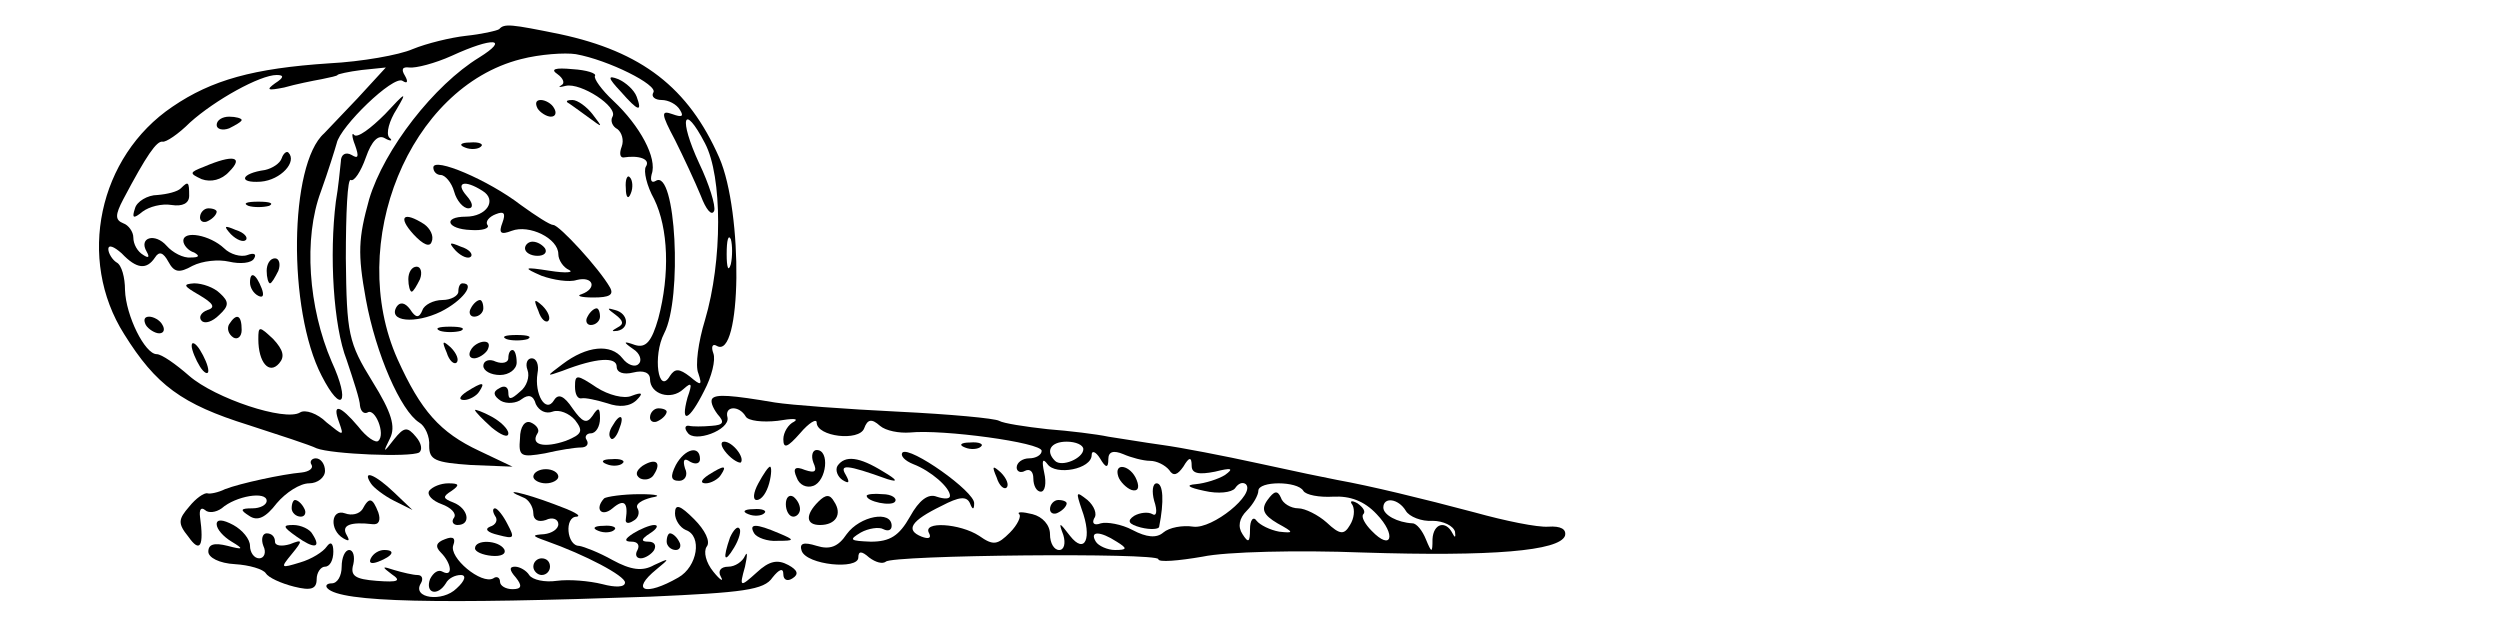 <?xml version="1.0" standalone="no"?>
<!DOCTYPE svg PUBLIC "-//W3C//DTD SVG 20010904//EN"
 "http://www.w3.org/TR/2001/REC-SVG-20010904/DTD/svg10.dtd">
<svg version="1.0" xmlns="http://www.w3.org/2000/svg"
 width="300pt" height="75pt" viewBox="0 0 300 75"
 preserveAspectRatio="xMidYMid meet">
<g transform="translate(0,75) scale(0.1,-0.1)"
fill="#000000" stroke="none">
<path d="M599 715 c-3 -2 -21 -6 -40 -8 -18 -2 -47 -9 -64 -16 -16 -7 -61 -15
-100 -17 -91 -6 -141 -20 -188 -52 -89 -60 -115 -183 -58 -273 38 -61 69 -84
149 -109 37 -12 74 -24 82 -28 18 -7 112 -11 123 -5 4 3 3 11 -4 19 -10 12
-14 12 -26 -3 -13 -17 -14 -17 -5 1 7 14 2 31 -21 68 -29 47 -31 57 -32 148 0
54 2 97 6 94 4 -2 12 10 18 27 7 20 15 28 23 23 7 -4 10 -3 5 1 -4 5 0 20 9
34 13 22 11 21 -14 -6 -17 -17 -33 -29 -37 -25 -3 4 -3 -2 1 -12 5 -14 4 -17
-4 -12 -7 4 -13 1 -13 -8 -1 -9 -3 -31 -6 -48 -8 -64 -3 -149 13 -190 8 -24
16 -48 16 -55 1 -7 5 -10 9 -8 9 6 22 -26 13 -34 -3 -3 -14 4 -24 17 -22 26
-32 29 -23 5 6 -17 5 -16 -15 0 -11 11 -26 16 -32 12 -18 -11 -102 17 -133 44
-16 14 -33 26 -39 26 -14 0 -37 46 -38 77 0 15 -4 30 -10 33 -5 3 -10 11 -10
16 0 6 7 3 16 -5 18 -19 30 -20 40 -5 5 8 10 6 16 -5 7 -13 13 -14 29 -5 12 6
31 8 44 5 13 -3 27 -2 30 4 3 5 0 7 -8 4 -8 -3 -21 1 -28 8 -17 16 -49 22 -49
9 0 -5 6 -12 13 -14 7 -4 6 -6 -4 -6 -9 -1 -22 6 -29 14 -14 16 -34 10 -24 -7
4 -7 2 -8 -4 -4 -7 4 -12 13 -12 21 0 7 -6 15 -12 17 -10 4 -10 10 0 29 28 53
40 70 47 69 4 -1 19 9 33 23 30 27 84 57 104 57 9 0 9 -3 -2 -10 -11 -8 -9 -9
11 -5 14 4 34 8 45 10 10 2 19 4 19 5 0 1 13 4 29 6 l29 3 -34 -37 c-19 -20
-37 -39 -40 -42 -42 -37 -44 -212 -3 -291 24 -47 35 -33 12 17 -28 65 -34 148
-13 204 9 25 17 51 19 58 4 20 68 82 79 75 6 -4 7 -1 3 6 -5 8 -3 11 5 10 8
-1 31 5 51 14 50 23 70 21 33 -2 -54 -33 -114 -110 -132 -170 -13 -47 -14 -65
-4 -120 12 -66 42 -134 64 -148 7 -4 13 -17 12 -28 0 -17 7 -20 50 -23 l50 -2
-40 19 c-47 22 -70 48 -98 110 -62 139 14 326 148 360 23 6 53 8 66 6 39 -7
99 -37 93 -46 -3 -5 2 -9 10 -9 8 0 18 -5 22 -12 5 -8 2 -9 -9 -5 -14 5 -14 1
3 -31 10 -20 24 -50 31 -67 6 -16 13 -25 16 -18 2 6 -6 32 -18 57 -25 54 -19
74 7 24 21 -40 21 -141 0 -212 -8 -26 -12 -55 -8 -64 5 -15 3 -15 -10 -4 -13
10 -18 10 -24 1 -14 -24 -21 24 -7 51 22 42 14 198 -10 183 -5 -3 -7 0 -5 8 7
19 -14 58 -46 88 -14 13 -24 27 -22 30 2 3 -10 7 -27 8 -21 2 -27 0 -18 -6 7
-5 9 -11 5 -13 -5 -3 -3 -3 5 -1 18 4 63 -25 56 -37 -3 -5 0 -12 6 -15 5 -4 8
-13 5 -21 -3 -8 -2 -13 2 -13 19 3 33 -2 27 -11 -3 -5 1 -23 10 -39 17 -35 19
-90 5 -143 -8 -28 -15 -36 -28 -32 -14 5 -15 4 -2 -5 8 -5 11 -14 6 -18 -4 -4
-13 -1 -19 7 -14 18 -43 15 -72 -7 -20 -15 -20 -15 0 -8 41 16 65 17 65 5 0
-7 8 -10 20 -7 12 3 20 0 20 -8 0 -18 25 -26 40 -12 10 9 11 7 5 -10 -9 -33 2
-28 20 8 9 17 14 37 11 45 -3 8 -1 12 4 9 30 -18 32 160 3 226 -37 84 -93 127
-191 148 -59 12 -67 13 -73 6z m278 -282 c-3 -10 -5 -4 -5 12 0 17 2 24 5 18
2 -7 2 -21 0 -30z"/>
<path d="M745 640 c21 -24 26 -25 19 -6 -3 8 -13 17 -22 21 -13 5 -13 2 3 -15z"/>
<path d="M645 620 c3 -5 11 -10 16 -10 6 0 7 5 4 10 -3 6 -11 10 -16 10 -6 0
-7 -4 -4 -10z"/>
<path d="M681 627 c2 -1 13 -9 24 -17 19 -14 19 -14 6 3 -7 9 -18 17 -24 17
-6 0 -8 -1 -6 -3z"/>
<path d="M260 600 c0 -5 7 -7 15 -4 8 4 15 8 15 10 0 2 -7 4 -15 4 -8 0 -15
-4 -15 -10z"/>
<path d="M558 573 c7 -3 16 -2 19 1 4 3 -2 6 -13 5 -11 0 -14 -3 -6 -6z"/>
<path d="M338 560 c-2 -6 -11 -12 -20 -14 -29 -4 -33 -16 -5 -14 24 2 44 24
33 35 -2 2 -6 -1 -8 -7z"/>
<path d="M245 550 c-18 -7 -18 -8 -3 -15 11 -4 24 -1 33 9 18 18 5 21 -30 6z"/>
<path d="M520 549 c0 -5 4 -9 9 -9 5 0 13 -9 16 -20 3 -11 11 -20 17 -20 6 0
6 6 -2 15 -14 16 -3 20 19 6 18 -11 5 -31 -20 -31 -28 0 -23 -15 6 -16 14 -1
23 2 20 6 -3 4 2 10 10 13 10 4 12 1 8 -10 -5 -13 -2 -15 11 -10 21 8 56 -9
56 -28 0 -7 6 -16 13 -19 6 -3 -4 -4 -23 -1 -32 5 -33 4 -10 -6 14 -5 33 -8
42 -5 20 5 25 -10 6 -17 -7 -2 -1 -4 14 -4 19 0 25 3 20 12 -13 23 -61 75 -68
75 -4 0 -21 11 -39 24 -39 30 -105 58 -105 45z"/>
<path d="M751 524 c0 -11 3 -14 6 -6 3 7 2 16 -1 19 -3 4 -6 -2 -5 -13z"/>
<path d="M217 524 c-4 -4 -16 -7 -28 -8 -12 0 -25 -8 -27 -16 -4 -12 -2 -13 9
-4 8 6 23 10 35 8 13 -2 21 2 21 11 0 17 -1 18 -10 9z"/>
<path d="M298 503 c6 -2 18 -2 25 0 6 3 1 5 -13 5 -14 0 -19 -2 -12 -5z"/>
<path d="M240 489 c0 -5 5 -7 10 -4 6 3 10 8 10 11 0 2 -4 4 -10 4 -5 0 -10
-5 -10 -11z"/>
<path d="M496 469 c12 -13 20 -16 22 -9 3 7 -2 16 -9 21 -25 16 -32 9 -13 -12z"/>
<path d="M277 469 c7 -7 15 -10 18 -7 3 3 -2 9 -12 12 -14 6 -15 5 -6 -5z"/>
<path d="M547 449 c7 -7 15 -10 18 -7 3 3 -2 9 -12 12 -14 6 -15 5 -6 -5z"/>
<path d="M630 452 c0 -5 7 -9 15 -9 8 0 12 4 9 9 -3 4 -9 8 -15 8 -5 0 -9 -4
-9 -8z"/>
<path d="M320 425 c0 -8 2 -15 4 -15 2 0 6 7 10 15 3 8 1 15 -4 15 -6 0 -10
-7 -10 -15z"/>
<path d="M490 415 c0 -8 2 -15 4 -15 2 0 6 7 10 15 3 8 1 15 -4 15 -6 0 -10
-7 -10 -15z"/>
<path d="M300 411 c0 -6 4 -13 10 -16 6 -3 7 1 4 9 -7 18 -14 21 -14 7z"/>
<path d="M239 396 c17 -10 20 -15 10 -18 -8 -3 -11 -9 -7 -13 4 -4 13 -1 21 7
12 11 12 16 1 26 -7 7 -21 12 -31 12 -14 -1 -13 -3 6 -14z"/>
<path d="M550 400 c0 -5 -9 -10 -19 -10 -11 0 -22 -6 -24 -12 -4 -10 -8 -10
-15 1 -6 8 -12 9 -16 3 -11 -18 22 -21 53 -6 26 13 42 34 26 34 -3 0 -5 -4 -5
-10z"/>
<path d="M565 380 c-3 -5 -1 -10 4 -10 6 0 11 5 11 10 0 6 -2 10 -4 10 -3 0
-8 -4 -11 -10z"/>
<path d="M646 377 c3 -10 9 -15 12 -12 3 3 0 11 -7 18 -10 9 -11 8 -5 -6z"/>
<path d="M705 370 c-3 -5 -1 -10 4 -10 6 0 11 5 11 10 0 6 -2 10 -4 10 -3 0
-8 -4 -11 -10z"/>
<path d="M739 372 c9 -7 10 -11 2 -15 -7 -4 -8 -5 0 -4 15 3 13 21 -3 25 -10
3 -10 2 1 -6z"/>
<path d="M175 360 c3 -5 11 -10 16 -10 6 0 7 5 4 10 -3 6 -11 10 -16 10 -6 0
-7 -4 -4 -10z"/>
<path d="M275 361 c-3 -5 -1 -12 5 -16 5 -3 10 1 10 9 0 18 -6 21 -15 7z"/>
<path d="M310 343 c0 -28 13 -43 25 -29 7 8 5 16 -7 29 -17 16 -18 16 -18 0z"/>
<path d="M528 353 c6 -2 18 -2 25 0 6 3 1 5 -13 5 -14 0 -19 -2 -12 -5z"/>
<path d="M608 343 c6 -2 18 -2 25 0 6 3 1 5 -13 5 -14 0 -19 -2 -12 -5z"/>
<path d="M230 335 c0 -5 5 -17 10 -25 5 -8 10 -10 10 -5 0 6 -5 17 -10 25 -5
8 -10 11 -10 5z"/>
<path d="M536 327 c3 -10 9 -15 12 -12 3 3 0 11 -7 18 -10 9 -11 8 -5 -6z"/>
<path d="M565 330 c-3 -5 -2 -10 4 -10 5 0 13 5 16 10 3 6 2 10 -4 10 -5 0
-13 -4 -16 -10z"/>
<path d="M610 320 c0 -5 -7 -7 -15 -4 -8 4 -15 1 -15 -5 0 -6 9 -11 20 -11 11
0 20 7 20 15 0 8 -2 15 -5 15 -3 0 -5 -4 -5 -10z"/>
<path d="M633 306 c3 -8 -1 -20 -9 -26 -11 -10 -14 -10 -14 -1 0 7 -5 9 -11 5
-8 -4 -7 -9 2 -15 7 -4 19 -3 25 2 8 6 14 5 17 -6 4 -8 12 -12 20 -9 8 3 20
-2 27 -10 10 -13 9 -17 -11 -25 -26 -9 -43 -5 -34 9 3 4 -1 10 -8 13 -7 3 -13
-5 -13 -19 -2 -22 1 -23 30 -18 17 4 36 7 43 7 7 0 10 4 7 9 -3 4 0 8 5 8 6 0
11 8 11 18 0 13 -2 14 -9 3 -7 -10 -12 -8 -24 9 -10 15 -17 18 -22 10 -10 -17
-24 7 -20 32 2 10 -1 18 -7 18 -5 0 -8 -6 -5 -14z"/>
<path d="M690 286 c0 -9 3 -15 8 -14 4 1 18 -2 31 -6 14 -5 27 -4 35 4 8 8 7
10 -6 5 -9 -4 -28 1 -42 10 -24 16 -26 16 -26 1z"/>
<path d="M560 280 c-9 -6 -10 -10 -3 -10 6 0 15 5 18 10 8 12 4 12 -15 0z"/>
<path d="M855 272 c-3 -3 0 -11 6 -19 9 -10 7 -13 -7 -14 -11 -1 -23 -1 -27 0
-5 1 -6 -3 -2 -8 8 -13 51 3 48 18 -4 14 14 15 22 1 3 -5 20 -7 38 -5 18 3 26
3 20 -1 -7 -3 -13 -13 -13 -21 0 -12 5 -10 20 7 11 13 20 18 20 13 0 -17 51
-23 57 -7 4 11 9 12 19 3 7 -6 23 -9 36 -8 39 4 158 -12 158 -22 0 -5 -7 -9
-15 -9 -8 0 -15 -5 -15 -11 0 -5 5 -7 10 -4 6 3 10 -1 10 -9 0 -9 4 -16 9 -16
5 0 7 10 4 23 -3 14 -2 18 4 10 10 -14 53 -6 53 11 0 6 5 4 10 -4 7 -12 10
-12 10 -1 0 9 6 11 18 6 9 -4 24 -8 32 -8 8 0 18 -5 23 -11 5 -8 10 -6 17 4 7
12 10 12 10 1 0 -9 8 -11 28 -7 20 5 23 4 12 -4 -8 -5 -24 -10 -35 -11 -13 -1
-9 -4 10 -8 17 -4 33 -2 37 3 4 6 9 8 13 5 12 -12 -40 -54 -63 -51 -13 2 -29
-1 -36 -7 -8 -7 -20 -6 -37 3 -13 7 -31 10 -38 8 -8 -3 -11 0 -8 6 4 5 0 15
-8 22 -14 11 -14 10 -7 -11 13 -35 4 -55 -14 -32 -13 17 -14 17 -8 1 3 -10 1
-18 -5 -18 -6 0 -11 8 -11 19 0 11 -9 21 -21 24 -12 3 -19 3 -16 0 3 -2 -2
-13 -11 -22 -15 -15 -20 -16 -37 -4 -23 15 -69 18 -60 3 3 -6 -1 -7 -9 -4 -20
8 -13 19 24 37 21 11 30 12 34 3 3 -8 5 -8 5 0 1 14 -77 69 -86 61 -3 -4 3
-10 13 -14 21 -8 44 -28 44 -38 0 -4 -7 -4 -16 -1 -10 4 -21 -4 -32 -24 -13
-23 -24 -30 -47 -30 -25 1 -27 2 -12 11 9 5 22 7 27 4 6 -3 10 -1 10 4 0 19
-38 12 -54 -10 -10 -15 -20 -19 -36 -14 -16 5 -21 3 -18 -6 6 -17 68 -23 68
-8 0 8 4 8 13 0 8 -6 16 -8 20 -5 7 8 327 11 327 3 0 -4 24 -2 53 3 28 6 115
8 192 5 157 -5 236 2 243 20 2 8 -5 12 -20 11 -13 -1 -52 7 -88 17 -64 17
-126 32 -165 39 -11 2 -54 11 -95 20 -41 9 -93 19 -115 22 -22 3 -51 8 -65 10
-14 3 -47 7 -73 9 -27 3 -53 7 -58 10 -5 3 -59 8 -121 11 -62 3 -129 8 -148
11 -53 9 -70 10 -75 5z m445 -61 c0 -11 -26 -22 -34 -14 -12 12 -5 23 14 23
11 0 20 -4 20 -9z m264 -50 c3 -5 19 -8 36 -7 20 1 37 -5 52 -21 24 -25 18
-45 -6 -20 -8 8 -13 17 -10 20 3 3 0 8 -7 13 -7 4 -10 3 -6 -2 3 -6 2 -16 -3
-24 -7 -12 -12 -12 -28 3 -10 9 -26 17 -34 17 -9 0 -19 6 -21 13 -4 9 -8 8
-16 -3 -8 -11 -5 -18 12 -28 20 -11 20 -12 2 -10 -11 2 -23 8 -27 13 -4 6 -8
1 -8 -10 0 -16 -2 -17 -9 -6 -6 9 -4 19 5 28 8 8 14 19 14 24 0 12 47 12 54 0z
m123 -24 c4 -7 19 -13 32 -12 13 0 25 -6 27 -13 1 -7 0 -8 -3 -2 -8 16 -23 12
-24 -7 0 -17 -1 -17 -8 0 -4 10 -11 19 -16 19 -18 1 -35 10 -35 19 0 13 18 11
27 -4z m-347 -37 c13 -8 13 -10 -2 -10 -9 0 -20 5 -23 10 -8 13 5 13 25 0z"/>
<path d="M570 258 c0 -2 9 -11 20 -21 11 -9 20 -13 20 -7 0 5 -9 14 -20 20
-11 6 -20 9 -20 8z"/>
<path d="M780 249 c0 -5 5 -7 10 -4 6 3 10 8 10 11 0 2 -4 4 -10 4 -5 0 -10
-5 -10 -11z"/>
<path d="M735 239 c-4 -6 -5 -12 -2 -15 2 -3 7 2 10 11 7 17 1 20 -8 4z"/>
<path d="M872 206 c7 -8 15 -12 17 -11 5 6 -10 25 -20 25 -5 0 -4 -6 3 -14z"/>
<path d="M1158 213 c7 -3 16 -2 19 1 4 3 -2 6 -13 5 -11 0 -14 -3 -6 -6z"/>
<path d="M811 192 c-7 -14 -6 -19 4 -19 7 0 11 7 7 15 -3 10 -1 13 6 8 7 -4
12 -2 12 3 0 17 -18 13 -29 -7z"/>
<path d="M976 195 c5 -11 2 -13 -10 -9 -12 5 -15 2 -10 -9 3 -9 12 -13 20 -10
16 6 20 43 4 43 -5 0 -7 -7 -4 -15z"/>
<path d="M374 192 c2 -4 -3 -8 -12 -9 -23 -2 -74 -13 -92 -20 -8 -4 -18 -6
-21 -5 -4 1 -14 -6 -22 -16 -13 -15 -14 -20 -1 -36 14 -20 19 -12 14 24 -1 8
1 12 6 8 4 -4 13 -3 20 2 17 15 54 21 54 9 0 -5 -8 -9 -17 -9 -15 0 -15 -2 -4
-9 10 -7 20 -2 33 15 11 13 28 24 39 24 10 0 19 7 19 15 0 8 -5 15 -11 15 -5
0 -8 -4 -5 -8z"/>
<path d="M728 193 c7 -3 16 -2 19 1 4 3 -2 6 -13 5 -11 0 -14 -3 -6 -6z"/>
<path d="M771 191 c-8 -6 -9 -11 -3 -15 6 -3 14 -1 17 5 9 14 2 20 -14 10z"/>
<path d="M1005 191 c-3 -5 0 -13 6 -17 8 -5 9 -3 4 6 -8 13 0 13 50 -5 13 -4
12 -1 -5 9 -29 18 -46 20 -55 7z"/>
<path d="M640 178 c0 -4 7 -8 15 -8 8 0 15 4 15 8 0 5 -7 9 -15 9 -8 0 -15 -4
-15 -9z"/>
<path d="M850 180 c-9 -6 -10 -10 -3 -10 6 0 15 5 18 10 8 12 4 12 -15 0z"/>
<path d="M910 170 c-6 -11 -7 -20 -2 -20 6 0 12 9 15 20 3 11 3 20 1 20 -2 0
-8 -9 -14 -20z"/>
<path d="M1196 177 c3 -10 9 -15 12 -12 3 3 0 11 -7 18 -10 9 -11 8 -5 -6z"/>
<path d="M1342 178 c2 -6 10 -14 16 -16 7 -2 10 2 6 12 -7 18 -28 22 -22 4z"/>
<path d="M445 170 c3 -5 16 -15 28 -21 l22 -11 -22 21 c-23 22 -39 28 -28 11z"/>
<path d="M515 161 c-3 -5 4 -12 15 -16 11 -4 18 -11 15 -16 -4 -5 -1 -9 4 -9
17 0 13 20 -5 27 -13 5 -13 7 -2 14 10 7 9 9 -4 9 -9 0 -19 -4 -23 -9z"/>
<path d="M1385 149 c4 -12 3 -19 -2 -16 -5 3 -15 2 -22 -2 -9 -6 -7 -10 8 -14
12 -3 22 -2 22 1 6 30 5 52 -3 52 -5 0 -6 -10 -3 -21z"/>
<path d="M628 153 c6 -2 12 -11 12 -19 0 -8 6 -11 15 -8 8 4 15 1 15 -5 0 -6
-8 -11 -17 -12 -15 -1 -15 -2 2 -8 48 -17 95 -42 95 -50 0 -6 -12 -6 -27 -2
-16 4 -40 6 -55 4 -14 -2 -29 1 -33 7 -3 5 -11 10 -17 10 -7 0 -7 -4 1 -13 8
-10 7 -14 -4 -14 -8 0 -15 4 -15 9 0 5 -4 7 -8 4 -14 -8 -54 25 -48 40 3 8 0
11 -10 7 -11 -4 -12 -9 -5 -16 13 -13 15 -30 2 -23 -5 3 -11 -1 -15 -9 -6 -17
9 -21 19 -5 3 6 11 10 18 10 7 0 5 -7 -5 -16 -17 -17 -54 -12 -43 6 3 5 2 10
-4 10 -5 0 -18 3 -28 6 -15 5 -15 4 -3 -5 12 -8 8 -10 -18 -8 -26 2 -32 6 -28
20 2 9 0 17 -5 17 -5 0 -9 -9 -9 -20 0 -11 -5 -20 -12 -20 -6 0 -8 -3 -5 -6
16 -17 133 -19 387 -10 112 5 137 8 147 23 8 10 13 12 13 4 0 -7 5 -9 11 -5 8
5 6 10 -5 16 -13 7 -23 5 -38 -9 -20 -18 -21 -18 -14 7 3 14 3 19 0 13 -3 -7
-12 -13 -20 -13 -9 0 -13 -5 -9 -12 4 -7 -1 -4 -9 6 -9 11 -12 24 -8 30 5 6
-2 20 -15 33 -17 17 -23 19 -23 7 0 -8 6 -17 13 -20 20 -7 14 -44 -9 -57 -40
-23 -58 -16 -26 10 16 13 16 14 -3 5 -14 -8 -28 -6 -50 6 -16 9 -34 16 -40 17
-15 0 -18 35 -3 35 7 1 -5 7 -27 15 -37 14 -66 20 -37 8z"/>
<path d="M725 152 c-12 -13 -3 -23 10 -12 14 12 19 7 16 -13 -1 -5 3 -6 9 -2
6 3 8 10 5 15 -3 5 5 10 17 13 13 2 6 4 -14 4 -21 0 -40 -3 -43 -5z"/>
<path d="M943 145 c0 -8 4 -15 9 -15 4 0 8 4 8 9 0 6 -4 12 -8 15 -5 3 -9 -1
-9 -9z"/>
<path d="M982 148 c-16 -16 -15 -28 2 -28 19 0 27 13 17 28 -5 9 -10 9 -19 0z"/>
<path d="M1040 155 c0 -7 30 -13 34 -7 3 4 -4 9 -15 9 -10 1 -19 0 -19 -2z"/>
<path d="M350 140 c0 -5 5 -10 11 -10 5 0 7 5 4 10 -3 6 -8 10 -11 10 -2 0 -4
-4 -4 -10z"/>
<path d="M435 139 c-4 -6 -13 -8 -21 -5 -17 6 -19 -20 -2 -30 7 -4 8 -3 4 4
-7 12 5 16 31 13 8 -1 10 5 7 14 -7 18 -11 19 -19 4z"/>
<path d="M1260 139 c0 -5 5 -7 10 -4 6 3 10 8 10 11 0 2 -4 4 -10 4 -5 0 -10
-5 -10 -11z"/>
<path d="M594 131 c4 -5 1 -11 -6 -13 -7 -3 -3 -7 10 -10 19 -5 20 -4 11 13
-5 10 -12 19 -15 19 -3 0 -3 -4 0 -9z"/>
<path d="M898 133 c7 -3 16 -2 19 1 4 3 -2 6 -13 5 -11 0 -14 -3 -6 -6z"/>
<path d="M260 121 c0 -6 8 -15 18 -21 15 -9 14 -10 -5 -5 -16 4 -23 2 -23 -7
0 -7 13 -14 32 -15 17 -1 34 -6 37 -11 3 -5 18 -12 34 -16 20 -5 27 -3 27 9 0
8 5 15 10 15 6 0 10 8 10 18 0 10 -3 13 -8 6 -4 -6 -18 -15 -32 -19 -23 -7
-24 -7 -10 10 14 17 13 18 -2 12 -10 -3 -18 -2 -18 3 0 6 -4 10 -10 10 -5 0
-7 -7 -4 -15 4 -8 1 -15 -5 -15 -6 0 -11 7 -11 15 0 8 -9 19 -20 25 -13 7 -20
7 -20 1z"/>
<path d="M356 106 c21 -15 30 -14 19 3 -3 6 -14 11 -23 11 -13 0 -13 -2 4 -14z"/>
<path d="M718 113 c7 -3 16 -2 19 1 4 3 -2 6 -13 5 -11 0 -14 -3 -6 -6z"/>
<path d="M760 110 c-11 -7 -11 -10 -2 -10 7 0 10 -4 7 -10 -3 -5 -2 -10 4 -10
5 0 13 5 16 10 3 6 0 10 -7 10 -9 0 -9 3 2 10 8 5 11 10 5 10 -5 0 -17 -5 -25
-10z"/>
<path d="M876 105 c-9 -26 -7 -32 5 -12 6 10 9 21 6 23 -2 3 -7 -2 -11 -11z"/>
<path d="M905 110 c3 -5 16 -10 28 -9 21 0 21 1 2 9 -28 12 -37 12 -30 0z"/>
<path d="M800 100 c0 -5 5 -10 11 -10 5 0 7 5 4 10 -3 6 -8 10 -11 10 -2 0 -4
-4 -4 -10z"/>
<path d="M570 92 c0 -4 9 -8 20 -9 11 -1 18 2 15 8 -7 11 -35 12 -35 1z"/>
<path d="M445 80 c-3 -6 1 -7 9 -4 18 7 21 14 7 14 -6 0 -13 -4 -16 -10z"/>
<path d="M640 70 c0 -5 5 -10 10 -10 6 0 10 5 10 10 0 6 -4 10 -10 10 -5 0
-10 -4 -10 -10z"/>
</g>
</svg>
